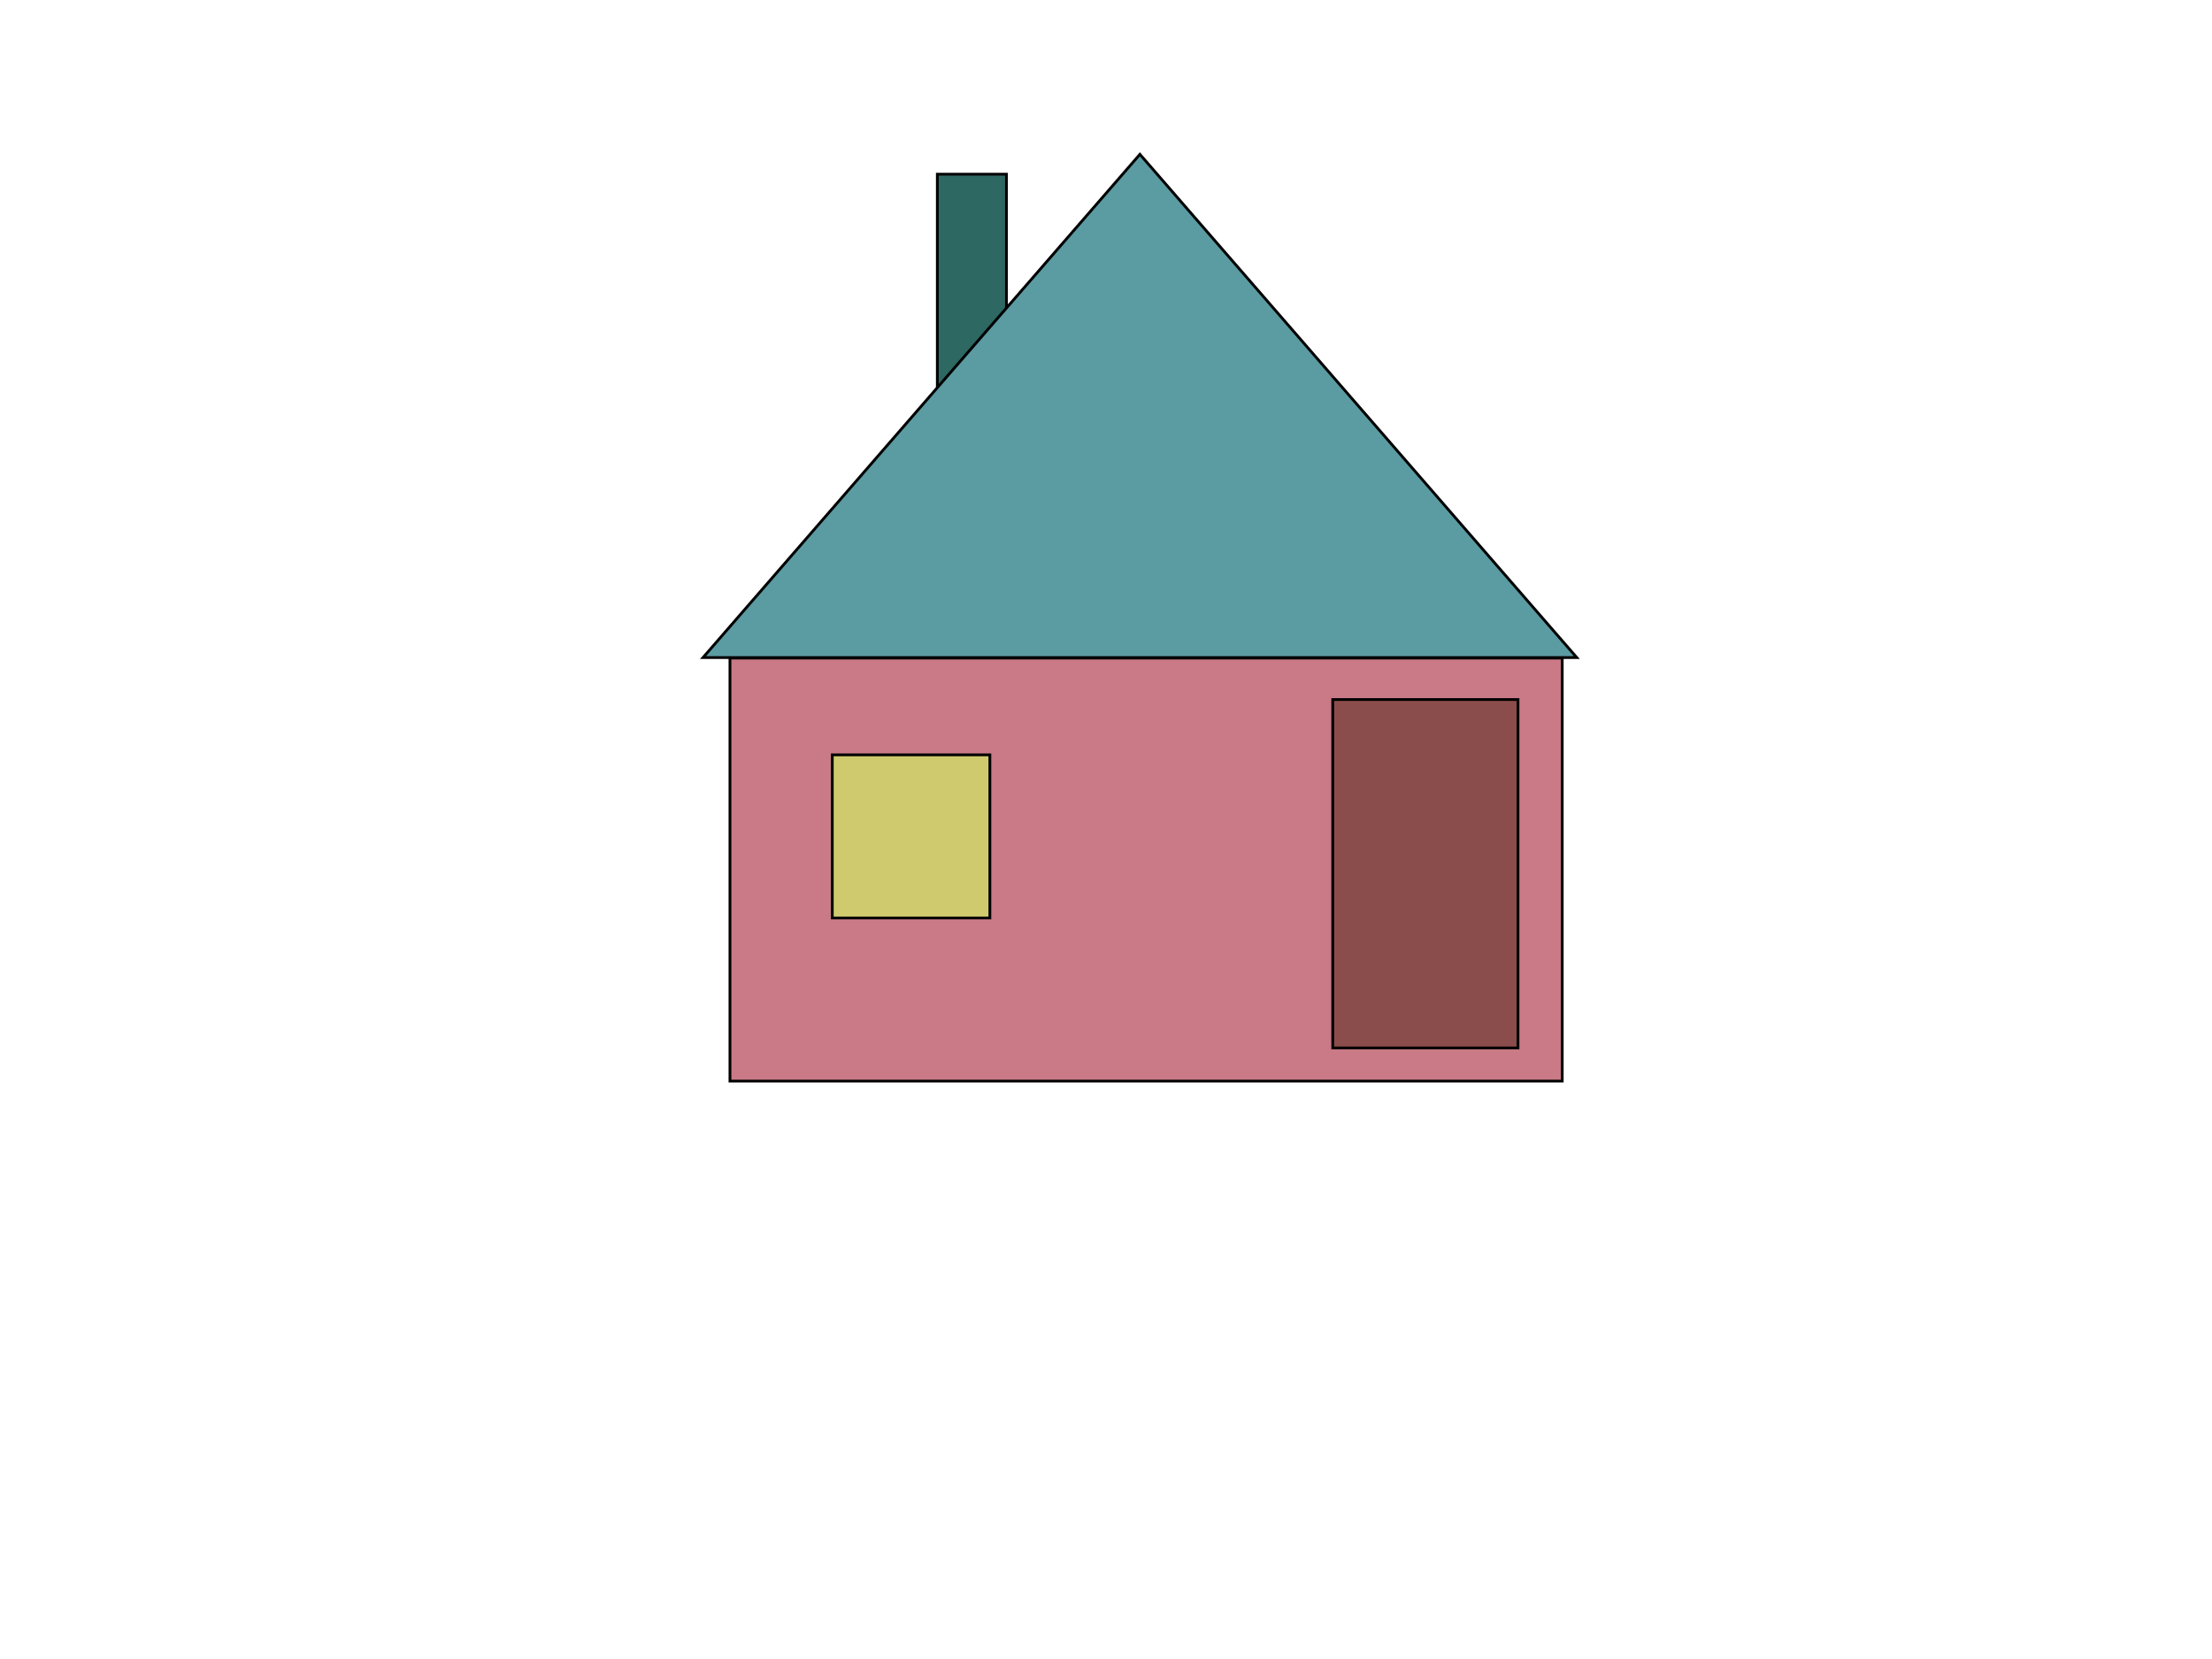 <svg width="800" height="600" xmlns="http://www.w3.org/2000/svg">

 <g>
  <title>Layer 1</title>
  <rect id="svg_1" height="153" width="301" y="238" x="264" stroke="#000" fill="#C97A86"/>
  <rect id="svg_3" height="59" width="57" y="273" x="301" stroke="#000" fill="#CFCA6D"/>
  <rect id="svg_4" height="126" width="67" y="253" x="482" stroke="#000" fill="#8B4D4B"/>
  <rect x="339" id="svg_9" height="103" width="25" y="63" stroke="#000" fill="#2D6862"/>
  <path stroke="#000" id="svg_8" d="m254.26,237.808l158,-182l158,182l-316,0z" fill="#5B9BA2"/>
 </g>
</svg>
